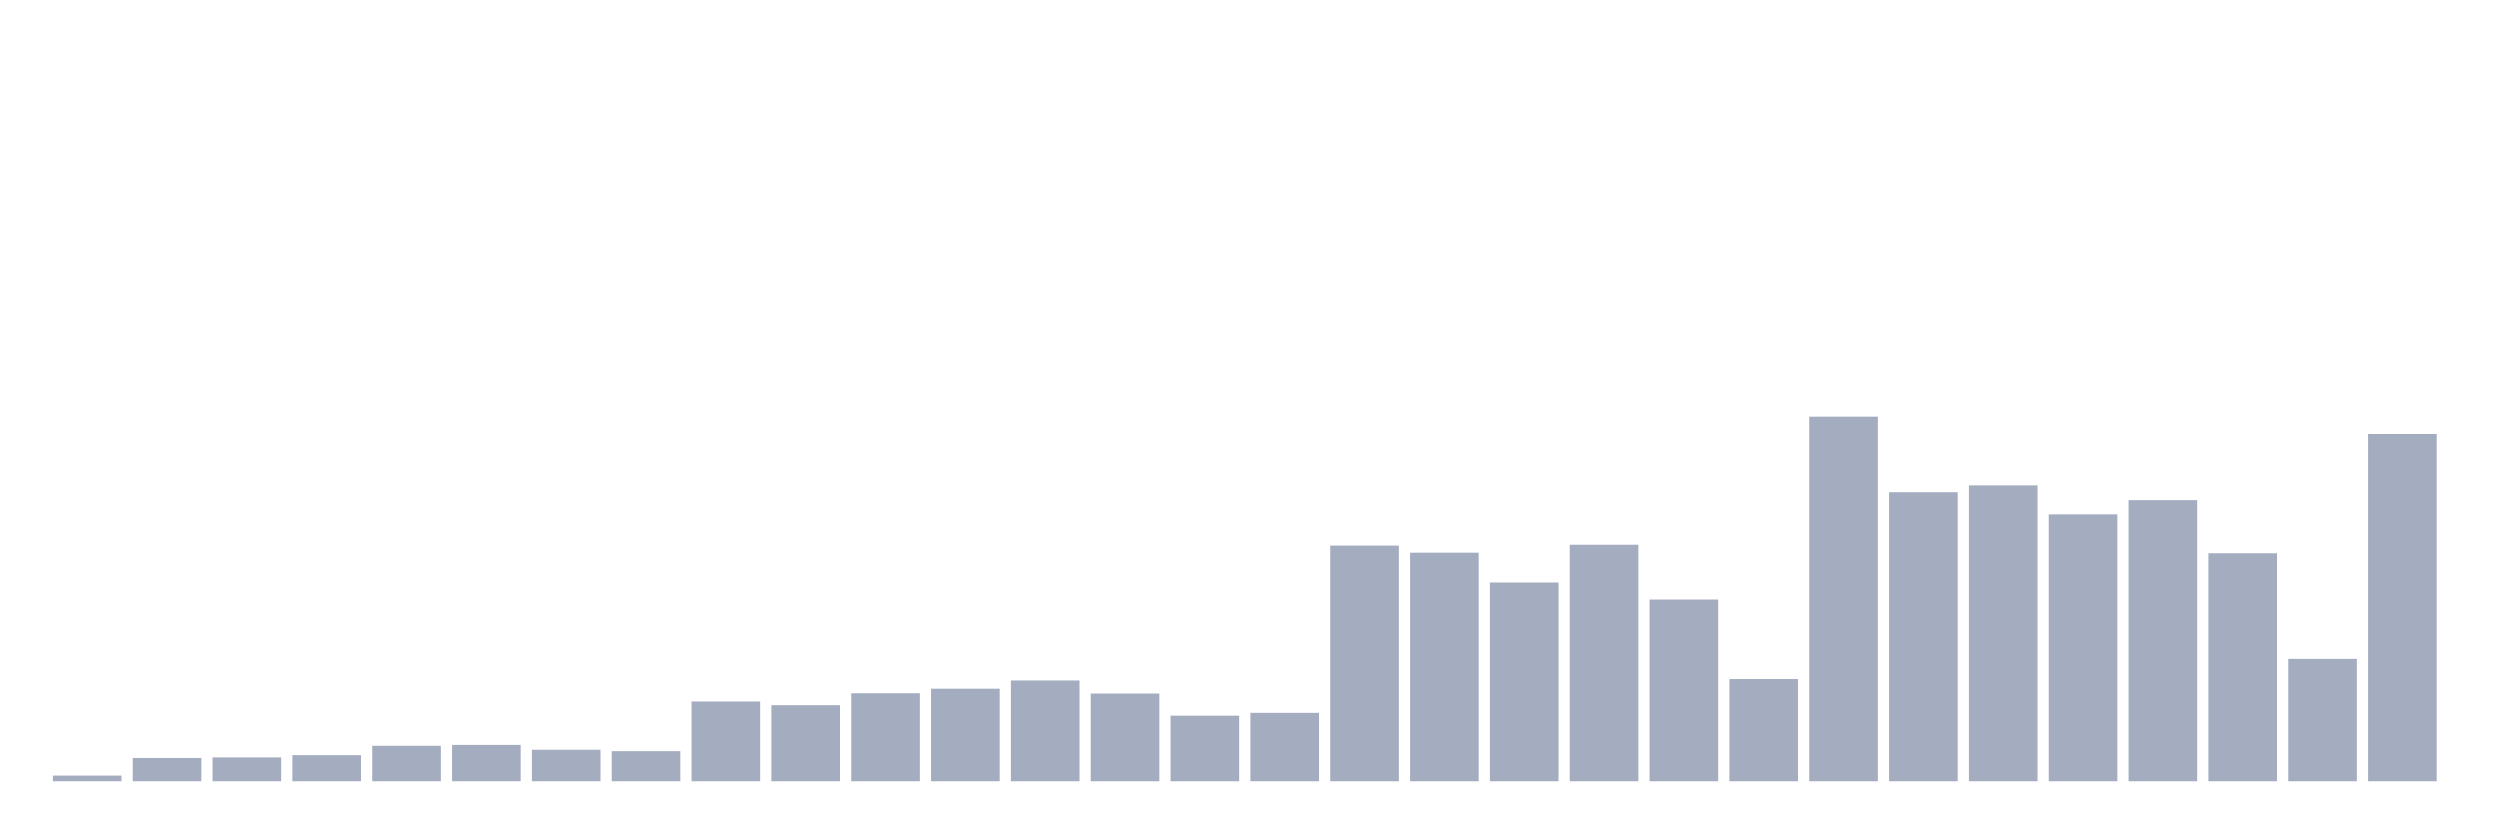 <svg xmlns="http://www.w3.org/2000/svg" viewBox="0 0 480 160"><g transform="translate(10,10)"><rect class="bar" x="0.153" width="13.175" y="138.91" height="1.09" fill="rgb(164,173,192)"></rect><rect class="bar" x="15.482" width="13.175" y="135.53" height="4.47" fill="rgb(164,173,192)"></rect><rect class="bar" x="30.81" width="13.175" y="135.421" height="4.579" fill="rgb(164,173,192)"></rect><rect class="bar" x="46.138" width="13.175" y="134.984" height="5.016" fill="rgb(164,173,192)"></rect><rect class="bar" x="61.466" width="13.175" y="133.185" height="6.815" fill="rgb(164,173,192)"></rect><rect class="bar" x="76.794" width="13.175" y="133.022" height="6.978" fill="rgb(164,173,192)"></rect><rect class="bar" x="92.123" width="13.175" y="133.949" height="6.051" fill="rgb(164,173,192)"></rect><rect class="bar" x="107.451" width="13.175" y="134.221" height="5.779" fill="rgb(164,173,192)"></rect><rect class="bar" x="122.779" width="13.175" y="124.681" height="15.319" fill="rgb(164,173,192)"></rect><rect class="bar" x="138.107" width="13.175" y="125.389" height="14.611" fill="rgb(164,173,192)"></rect><rect class="bar" x="153.436" width="13.175" y="123.1" height="16.9" fill="rgb(164,173,192)"></rect><rect class="bar" x="168.764" width="13.175" y="122.227" height="17.773" fill="rgb(164,173,192)"></rect><rect class="bar" x="184.092" width="13.175" y="120.646" height="19.354" fill="rgb(164,173,192)"></rect><rect class="bar" x="199.42" width="13.175" y="123.154" height="16.846" fill="rgb(164,173,192)"></rect><rect class="bar" x="214.748" width="13.175" y="127.407" height="12.593" fill="rgb(164,173,192)"></rect><rect class="bar" x="230.077" width="13.175" y="126.861" height="13.139" fill="rgb(164,173,192)"></rect><rect class="bar" x="245.405" width="13.175" y="94.751" height="45.249" fill="rgb(164,173,192)"></rect><rect class="bar" x="260.733" width="13.175" y="96.114" height="43.886" fill="rgb(164,173,192)"></rect><rect class="bar" x="276.061" width="13.175" y="101.838" height="38.162" fill="rgb(164,173,192)"></rect><rect class="bar" x="291.39" width="13.175" y="94.587" height="45.413" fill="rgb(164,173,192)"></rect><rect class="bar" x="306.718" width="13.175" y="105.109" height="34.891" fill="rgb(164,173,192)"></rect><rect class="bar" x="322.046" width="13.175" y="120.374" height="19.626" fill="rgb(164,173,192)"></rect><rect class="bar" x="337.374" width="13.175" y="70" height="70" fill="rgb(164,173,192)"></rect><rect class="bar" x="352.702" width="13.175" y="84.502" height="55.498" fill="rgb(164,173,192)"></rect><rect class="bar" x="368.031" width="13.175" y="83.193" height="56.807" fill="rgb(164,173,192)"></rect><rect class="bar" x="383.359" width="13.175" y="88.754" height="51.246" fill="rgb(164,173,192)"></rect><rect class="bar" x="398.687" width="13.175" y="86.028" height="53.972" fill="rgb(164,173,192)"></rect><rect class="bar" x="414.015" width="13.175" y="96.223" height="43.777" fill="rgb(164,173,192)"></rect><rect class="bar" x="429.344" width="13.175" y="116.503" height="23.497" fill="rgb(164,173,192)"></rect><rect class="bar" x="444.672" width="13.175" y="73.326" height="66.674" fill="rgb(164,173,192)"></rect></g></svg>